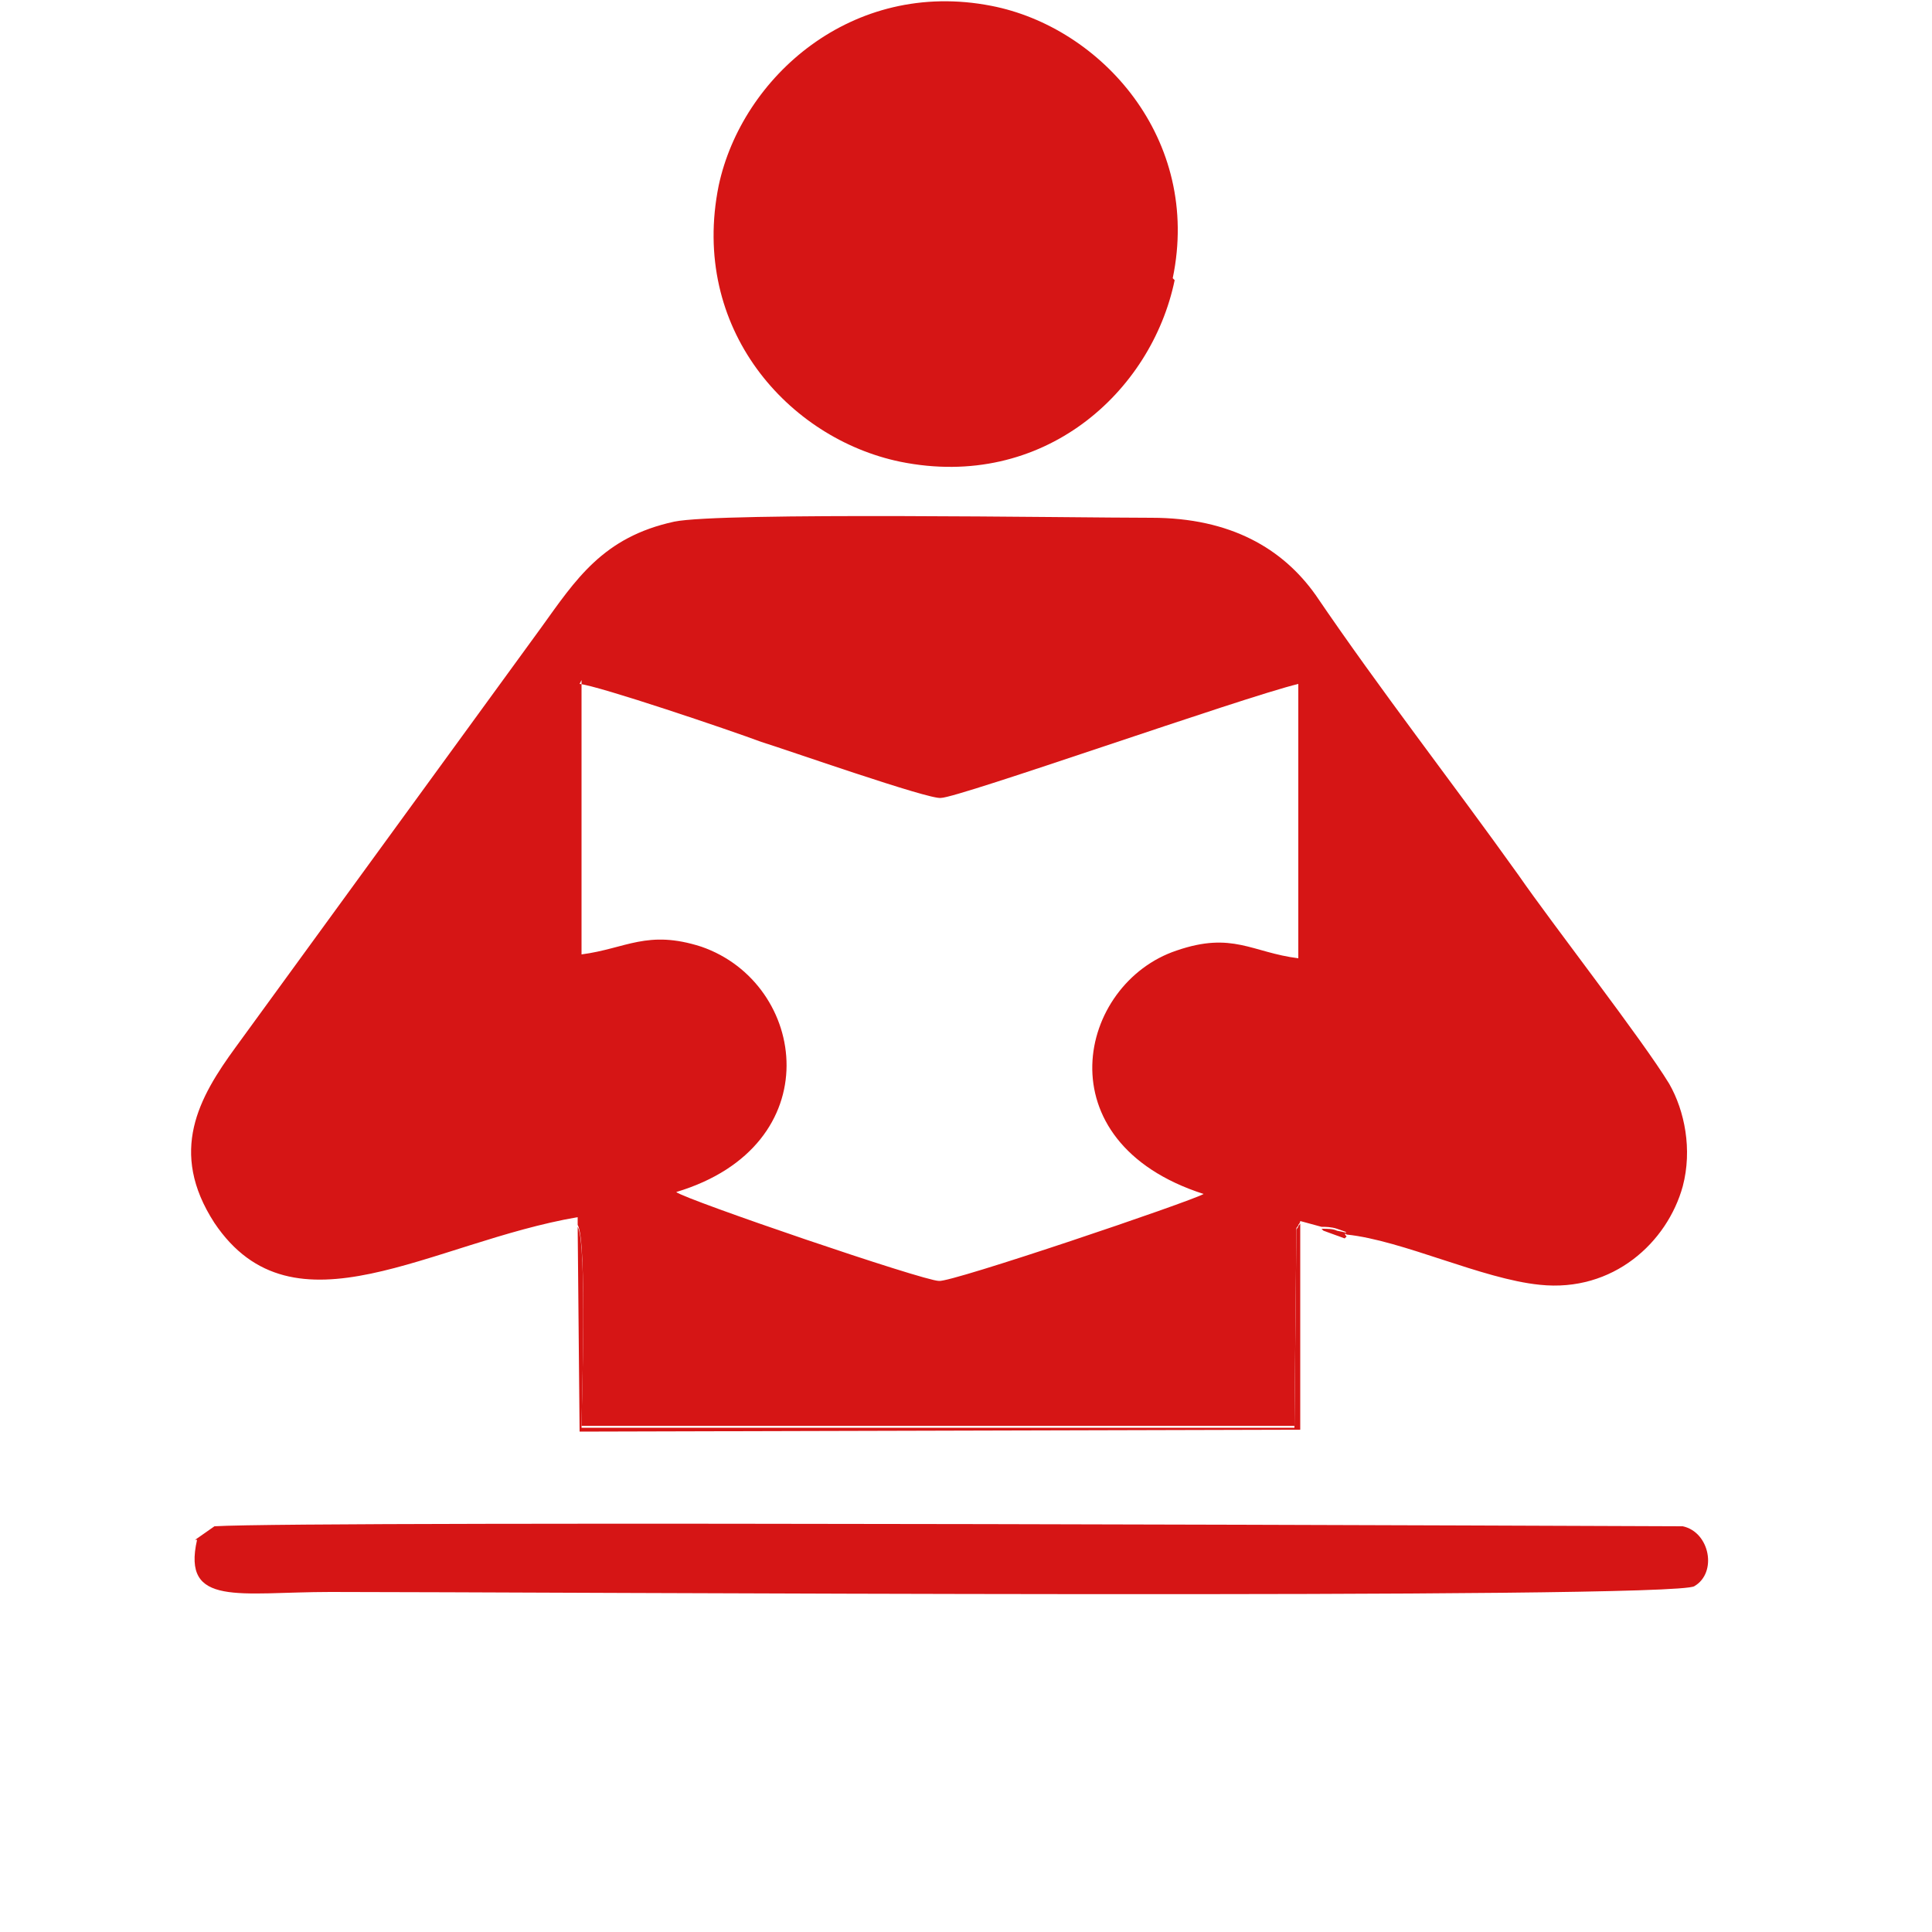 <?xml version="1.0" encoding="UTF-8"?>
<!DOCTYPE svg PUBLIC "-//W3C//DTD SVG 1.1//EN" "http://www.w3.org/Graphics/SVG/1.1/DTD/svg11.dtd">
<!-- Creator: CorelDRAW 2017 -->
<svg xmlns="http://www.w3.org/2000/svg" xml:space="preserve" width="10mm" height="10mm" version="1.1" style="shape-rendering:geometricPrecision; text-rendering:geometricPrecision; image-rendering:optimizeQuality; fill-rule:evenodd; clip-rule:evenodd"
viewBox="0 0 1000 1000"
 xmlns:xlink="http://www.w3.org/1999/xlink">
 <defs>
  <style type="text/css">
   <![CDATA[
    .fil0 {fill:#D61515}
   ]]>
  </style>
 </defs>
 <g id="Слой_x0020_1">
  <g id="_2649060257392">
   <path class="fil0" d="M300 354c10,1 78,24 94,30 13,4 87,30 93,29 9,0 156,-52 185,-59l0 142c-24,-3 -34,-14 -63,-4 -51,17 -70,99 14,126 -7,4 -131,46 -137,45 -8,0 -131,-42 -136,-46 80,-24 68,-108 13,-127 -28,-9 -39,1 -62,4l0 -142zm-1 280c5,8 2,95 2,104l369 0 1 -102c0,-1 1,-1 1,-2 0,0 1,-1 1,-2l11 3c2,0 5,0 8,1 9,3 2,1 5,3 29,3 70,23 100,26 38,4 66,-22 74,-51 5,-19 1,-39 -7,-53 -14,-23 -60,-82 -78,-108 -35,-49 -71,-95 -105,-145 -17,-24 -44,-40 -85,-40 -40,0 -223,-3 -247,2 -37,8 -51,30 -69,55l-158 217c-19,26 -35,54 -11,91 41,61 112,10 188,-3z"/>
   <path class="fil0" d="M607 144c15,-72 -37,-130 -94,-141 -72,-14 -129,37 -141,93 -15,74 36,131 94,143 74,15 130,-36 142,-94z"/>
   <path class="fil0" d="M102 797c-8,35 22,27 69,27 107,0 696,4 706,-3 12,-7 8,-28 -6,-31 0,0 -711,-3 -760,0l-10 7z"/>
   <path class="fil0" d="M673 633c0,1 -1,1 -1,2 0,0 -1,1 -1,2l-1 102 -369 0c0,-9 3,-96 -2,-104l1 106 373 -1 0 -106z"/>
   <path class="fil0" d="M697 640c-3,-3 4,-1 -5,-3 -2,-1 -5,-1 -8,-1 0,0 1,1 1,1l11 4z"/>
  </g>
 </g>
</svg>
